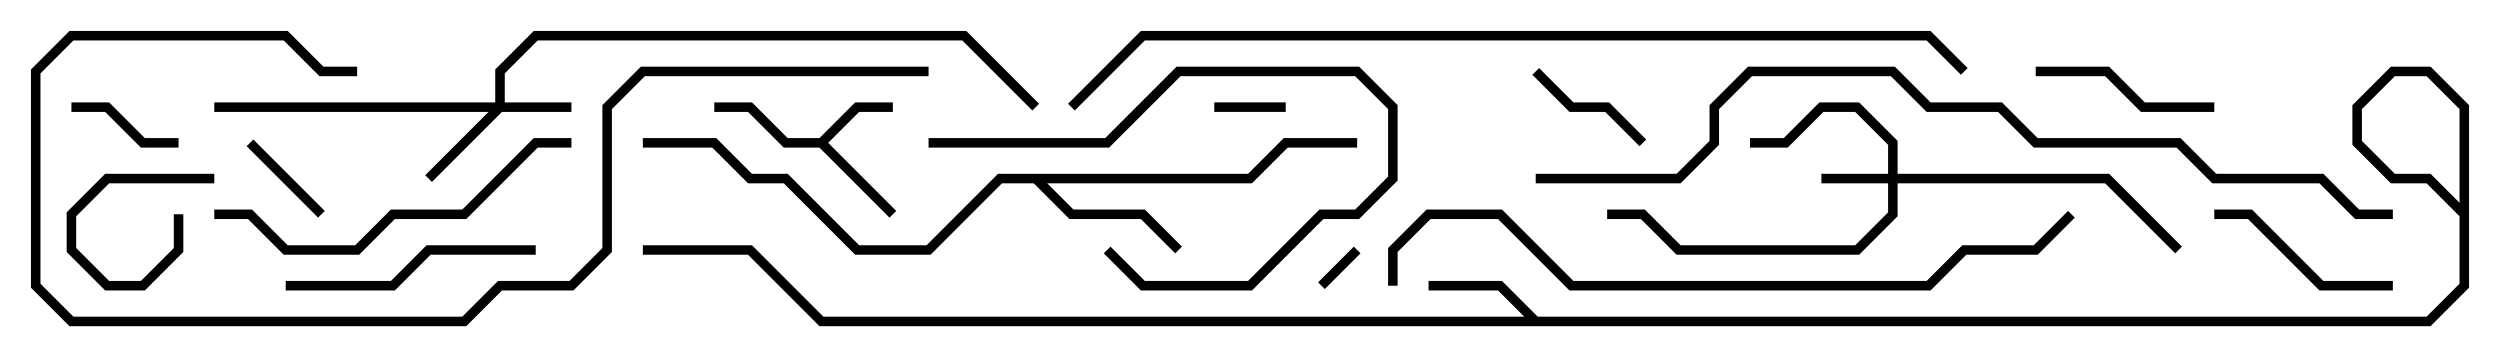 <svg version="1.1" width="105" height="15" xmlns="http://www.w3.org/2000/svg"><path d="M34.417,5.8L35.917,4.3L37.5,4.3L37.5,4.7L36.083,4.7L34.783,6L37.641,8.859L37.359,9.141L34.417,6.2L32.917,6.2L31.417,4.7L30,4.7L30,4.3L31.583,4.3L33.083,5.8z" stroke="none"/><path d="M52.417,7.3L53.917,5.8L57,5.8L57,6.2L54.083,6.2L52.583,7.7L43.983,7.7L45.083,8.8L48.083,8.8L49.641,10.359L49.359,10.641L47.917,9.2L44.917,9.2L43.417,7.7L42.083,7.7L39.083,10.7L35.917,10.7L32.917,7.7L31.417,7.7L29.917,6.2L27,6.2L27,5.8L30.083,5.8L31.583,7.3L33.083,7.3L36.083,10.3L38.917,10.3L41.917,7.3z" stroke="none"/><path d="M79.3,7.3L79.3,6.083L77.917,4.7L76.583,4.7L75.083,6.2L73.5,6.2L73.5,5.8L74.917,5.8L76.417,4.3L78.083,4.3L79.7,5.917L79.7,7.3L88.583,7.3L91.641,10.359L91.359,10.641L88.417,7.7L79.7,7.7L79.7,9.083L78.083,10.7L70.417,10.7L68.917,9.2L67.5,9.2L67.5,8.8L69.083,8.8L70.583,10.3L77.917,10.3L79.3,8.917L79.3,7.7L76.5,7.7L76.5,7.3z" stroke="none"/><path d="M20.8,4.3L20.8,2.917L22.417,1.3L40.583,1.3L43.641,4.359L43.359,4.641L40.417,1.7L22.583,1.7L21.2,3.083L21.2,4.3L24,4.3L24,4.7L21.083,4.7L18.141,7.641L17.859,7.359L20.517,4.7L9,4.7L9,4.3z" stroke="none"/><path d="M55.641,12.141L55.359,11.859L56.859,10.359L57.141,10.641z" stroke="none"/><path d="M9,7.3L9,7.7L4.583,7.7L3.2,9.083L3.2,10.417L4.583,11.8L5.917,11.8L7.3,10.417L7.3,9L7.7,9L7.7,10.583L6.083,12.2L4.417,12.2L2.8,10.583L2.8,8.917L4.417,7.3z" stroke="none"/><path d="M54,4.3L54,4.7L51,4.7L51,4.3z" stroke="none"/><path d="M13.641,8.859L13.359,9.141L10.359,6.141L10.641,5.859z" stroke="none"/><path d="M7.5,5.8L7.5,6.2L5.917,6.2L4.417,4.7L3,4.7L3,4.3L4.583,4.3L6.083,5.8z" stroke="none"/><path d="M64.359,3.141L64.641,2.859L66.083,4.3L67.583,4.3L69.141,5.859L68.859,6.141L67.417,4.7L65.917,4.7z" stroke="none"/><path d="M93,4.3L93,4.7L89.917,4.7L88.417,3.2L85.5,3.2L85.5,2.8L88.583,2.8L90.083,4.3z" stroke="none"/><path d="M100.5,11.8L100.5,12.2L97.417,12.2L94.417,9.2L93,9.2L93,8.8L94.583,8.8L97.583,11.8z" stroke="none"/><path d="M46.359,10.641L46.641,10.359L48.083,11.8L52.417,11.8L55.417,8.8L56.917,8.8L58.3,7.417L58.3,4.583L56.917,3.2L49.583,3.2L46.583,6.2L39,6.2L39,5.8L46.417,5.8L49.417,2.8L57.083,2.8L58.7,4.417L58.7,7.583L57.083,9.2L55.583,9.2L52.583,12.2L47.917,12.2z" stroke="none"/><path d="M12,12.2L12,11.8L16.417,11.8L17.917,10.3L22.5,10.3L22.5,10.7L18.083,10.7L16.583,12.2z" stroke="none"/><path d="M24,5.8L24,6.2L22.583,6.2L19.583,9.2L16.583,9.2L15.083,10.7L11.917,10.7L10.417,9.2L9,9.2L9,8.8L10.583,8.8L12.083,10.3L14.917,10.3L16.417,8.8L19.417,8.8L22.417,5.8z" stroke="none"/><path d="M39,2.8L39,3.2L27.083,3.2L25.7,4.583L25.7,10.583L24.083,12.2L21.083,12.2L19.583,13.7L2.917,13.7L1.3,12.083L1.3,2.917L2.917,1.3L12.083,1.3L13.583,2.8L15,2.8L15,3.2L13.417,3.2L11.917,1.7L3.083,1.7L1.7,3.083L1.7,11.917L3.083,13.3L19.417,13.3L20.917,11.8L23.917,11.8L25.3,10.417L25.3,4.417L26.917,2.8z" stroke="none"/><path d="M58.7,12L58.3,12L58.3,10.417L59.917,8.8L63.083,8.8L66.083,11.8L80.917,11.8L82.417,10.3L85.417,10.3L86.859,8.859L87.141,9.141L85.583,10.7L82.583,10.7L81.083,12.2L65.917,12.2L62.917,9.2L60.083,9.2L58.7,10.583z" stroke="none"/><path d="M60,12.2L60,11.8L63.083,11.8L64.583,13.3L101.917,13.3L103.3,11.917L103.3,9.083L101.917,7.7L100.417,7.7L98.8,6.083L98.8,4.417L100.417,2.8L102.083,2.8L103.7,4.417L103.7,12.083L102.083,13.7L34.417,13.7L31.417,10.7L27,10.7L27,10.3L31.583,10.3L34.583,13.3L101.917,13.3L103.3,11.917L103.3,4.583L101.917,3.2L100.583,3.2L99.2,4.583L99.2,5.917L100.583,7.3L102.083,7.3L103.7,8.917L103.7,12.083L102.083,13.7L64.417,13.7L62.917,12.2z" stroke="none"/><path d="M64.5,7.7L64.5,7.3L70.417,7.3L71.8,5.917L71.8,4.417L73.417,2.8L79.583,2.8L81.083,4.3L84.083,4.3L85.583,5.8L91.583,5.8L93.083,7.3L97.583,7.3L99.083,8.8L100.5,8.8L100.5,9.2L98.917,9.2L97.417,7.7L92.917,7.7L91.417,6.2L85.417,6.2L83.917,4.7L80.917,4.7L79.417,3.2L73.583,3.2L72.2,4.583L72.2,6.083L70.583,7.7z" stroke="none"/><path d="M45.141,4.641L44.859,4.359L47.917,1.3L81.083,1.3L82.641,2.859L82.359,3.141L80.917,1.7L48.083,1.7z" stroke="none"/></svg>